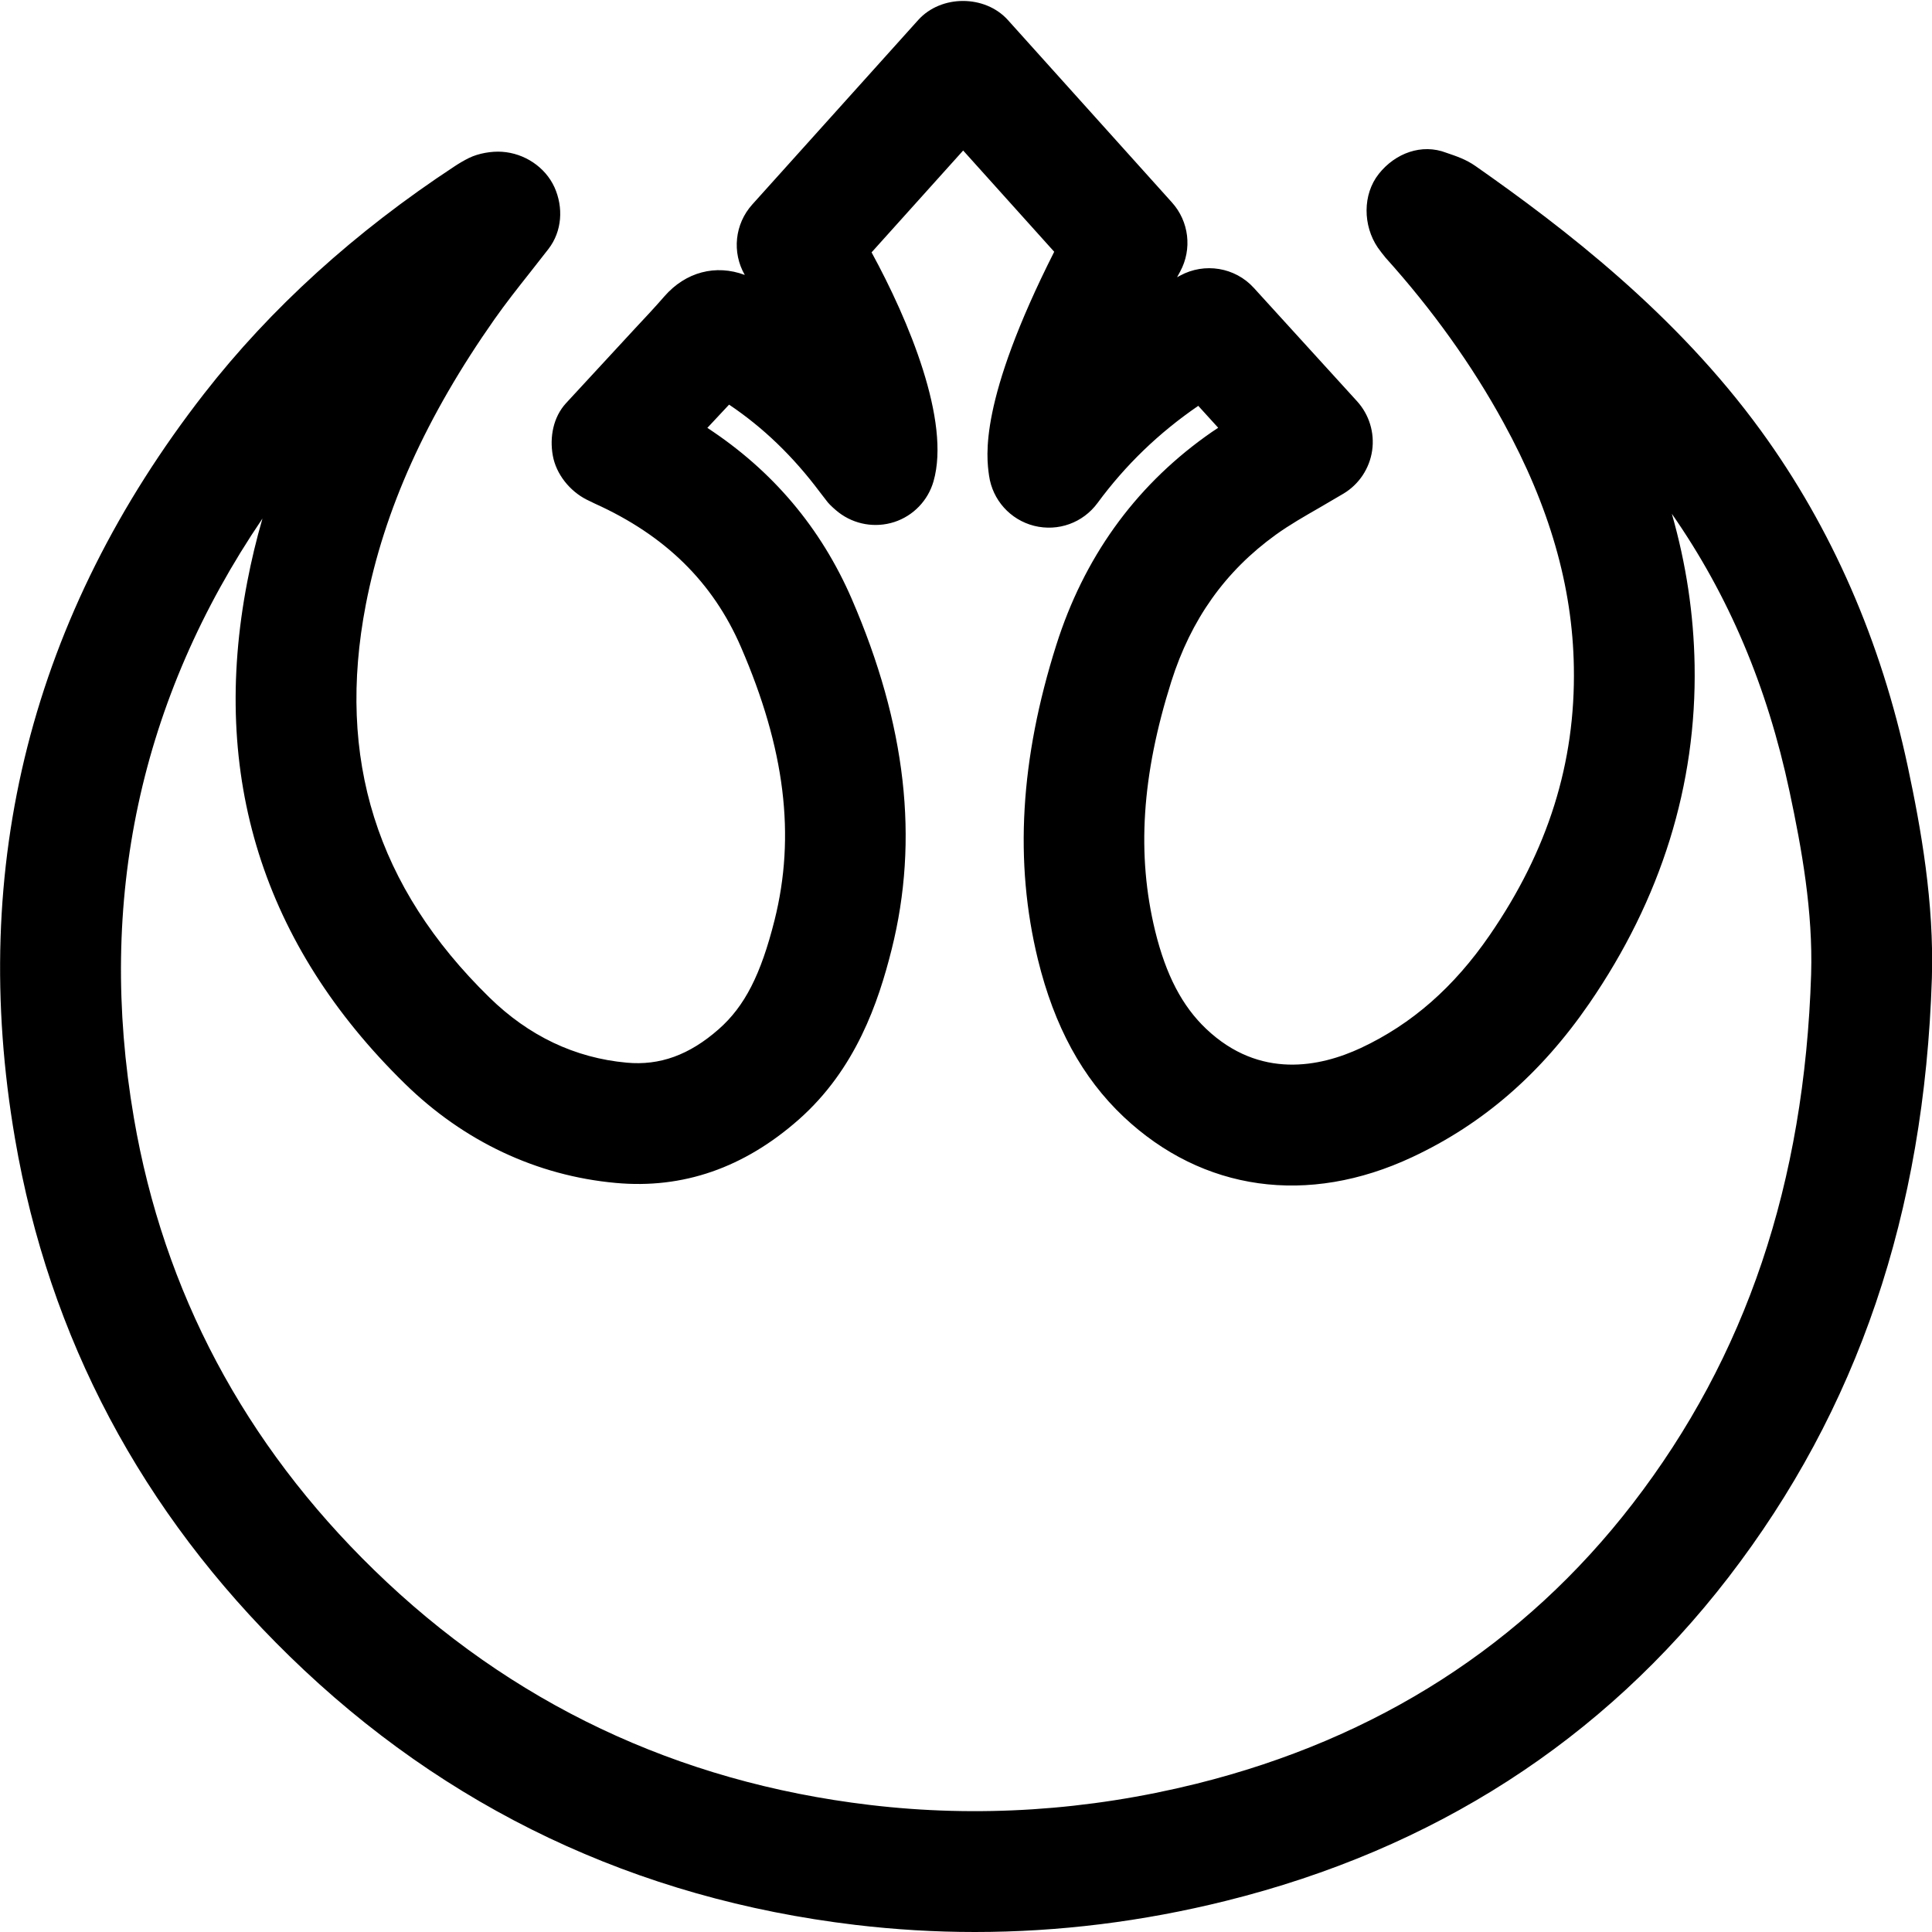 <svg xmlns="http://www.w3.org/2000/svg" viewBox="0 0 32 32"><!--! Font Icona - https://fonticona.com | License - https://fonticona.com/license | Copyright 2022 FontIcona.com --><path d="M16.146,32c-0.662,0-1.323-0.04-1.981-0.118c-3.63-0.433-6.781-1.928-9.365-4.446c-2.456-2.392-3.987-5.278-4.552-8.579c-0.775-4.519,0.279-8.67,3.133-12.337c1.1-1.412,2.496-2.68,4.151-3.767c0.072-0.048,0.154-0.096,0.237-0.137C7.924,2.54,8.141,2.502,8.314,2.514C8.684,2.538,9.029,2.764,9.183,3.1C9.335,3.437,9.31,3.831,9.084,4.124L8.773,4.521C8.572,4.775,8.375,5.025,8.192,5.285C7.062,6.893,6.363,8.44,6.059,10.014c-0.491,2.551,0.178,4.679,2.046,6.506c0.653,0.64,1.419,1.003,2.274,1.081c0.548,0.051,1.039-0.126,1.526-0.555c0.43-0.379,0.697-0.902,0.924-1.805c0.351-1.4,0.174-2.838-0.557-4.525c-0.464-1.073-1.256-1.85-2.42-2.375L9.714,8.274C9.436,8.132,9.211,7.853,9.156,7.545C9.101,7.238,9.164,6.908,9.375,6.678l1.139-1.233c0.166-0.177,0.331-0.353,0.489-0.535c0.353-0.406,0.853-0.536,1.333-0.356c-0.215-0.373-0.167-0.844,0.124-1.167l2.748-3.055c0.379-0.422,1.107-0.421,1.486,0l2.717,3.021c0.283,0.314,0.338,0.773,0.136,1.145c-0.017,0.032-0.034,0.063-0.051,0.094c0.017-0.009,0.033-0.018,0.05-0.027c0.405-0.221,0.911-0.138,1.221,0.203l1.71,1.878c0.201,0.221,0.293,0.521,0.25,0.817c-0.043,0.296-0.217,0.558-0.473,0.712l-0.396,0.232c-0.25,0.144-0.498,0.285-0.727,0.45c-0.838,0.605-1.404,1.401-1.731,2.433c-0.49,1.552-0.575,2.864-0.267,4.13c0.179,0.73,0.448,1.246,0.849,1.625c0.884,0.834,1.88,0.629,2.56,0.312c0.841-0.394,1.539-1.005,2.132-1.868c0.966-1.403,1.422-2.855,1.394-4.439c-0.022-1.337-0.404-2.663-1.166-4.052c-0.519-0.949-1.176-1.867-1.952-2.729c-0.03-0.034-0.104-0.132-0.13-0.169c-0.246-0.362-0.254-0.879,0.018-1.221c0.272-0.342,0.71-0.506,1.117-0.349c0.176,0.06,0.326,0.11,0.485,0.221c1.465,1.026,3.322,2.45,4.729,4.386c1.17,1.61,1.986,3.479,2.429,5.556c0.22,1.032,0.438,2.255,0.4,3.508c-0.125,3.899-1.229,7.146-3.372,9.928c-2.081,2.699-4.882,4.501-8.324,5.356C18.923,31.828,17.532,32,16.146,32z M4.347,8.589c-2.03,2.993-2.746,6.329-2.129,9.93c0.492,2.875,1.83,5.394,3.977,7.484c2.262,2.204,5.023,3.513,8.206,3.892c1.792,0.214,3.616,0.096,5.417-0.351c2.994-0.745,5.424-2.305,7.223-4.637c1.879-2.437,2.846-5.306,2.957-8.77c0.031-1.036-0.153-2.068-0.358-3.029c-0.37-1.74-1.008-3.247-1.949-4.598c0.238,0.833,0.362,1.663,0.377,2.504c0.035,1.986-0.553,3.873-1.745,5.607c-0.801,1.164-1.76,1.996-2.933,2.545c-1.727,0.809-3.469,0.566-4.78-0.669c-0.684-0.646-1.148-1.498-1.419-2.605c-0.394-1.614-0.294-3.317,0.304-5.207c0.455-1.438,1.284-2.598,2.467-3.452c0.07-0.051,0.142-0.1,0.215-0.148l-0.33-0.363c-0.655,0.449-1.206,0.981-1.669,1.61c-0.241,0.327-0.651,0.477-1.051,0.377c-0.394-0.1-0.688-0.428-0.745-0.83c-0.045-0.316-0.174-1.229,1.079-3.709l-1.508-1.677L14.436,4.18c0.615,1.126,1.312,2.795,1.026,3.792c-0.091,0.318-0.334,0.571-0.649,0.674c-0.315,0.102-0.66,0.043-0.923-0.159c-0.054-0.042-0.135-0.114-0.179-0.166L13.579,8.15c-0.444-0.593-0.938-1.068-1.503-1.448c-0.034,0.037-0.068,0.073-0.103,0.11l-0.257,0.275c1.081,0.708,1.882,1.657,2.392,2.834c0.901,2.082,1.118,3.981,0.66,5.806c-0.219,0.873-0.592,1.981-1.54,2.818c-0.902,0.795-1.913,1.151-3.03,1.048c-1.308-0.119-2.516-0.688-3.492-1.644c-2.353-2.301-3.231-5.099-2.61-8.315C4.163,9.285,4.246,8.937,4.347,8.589z"/></svg>
